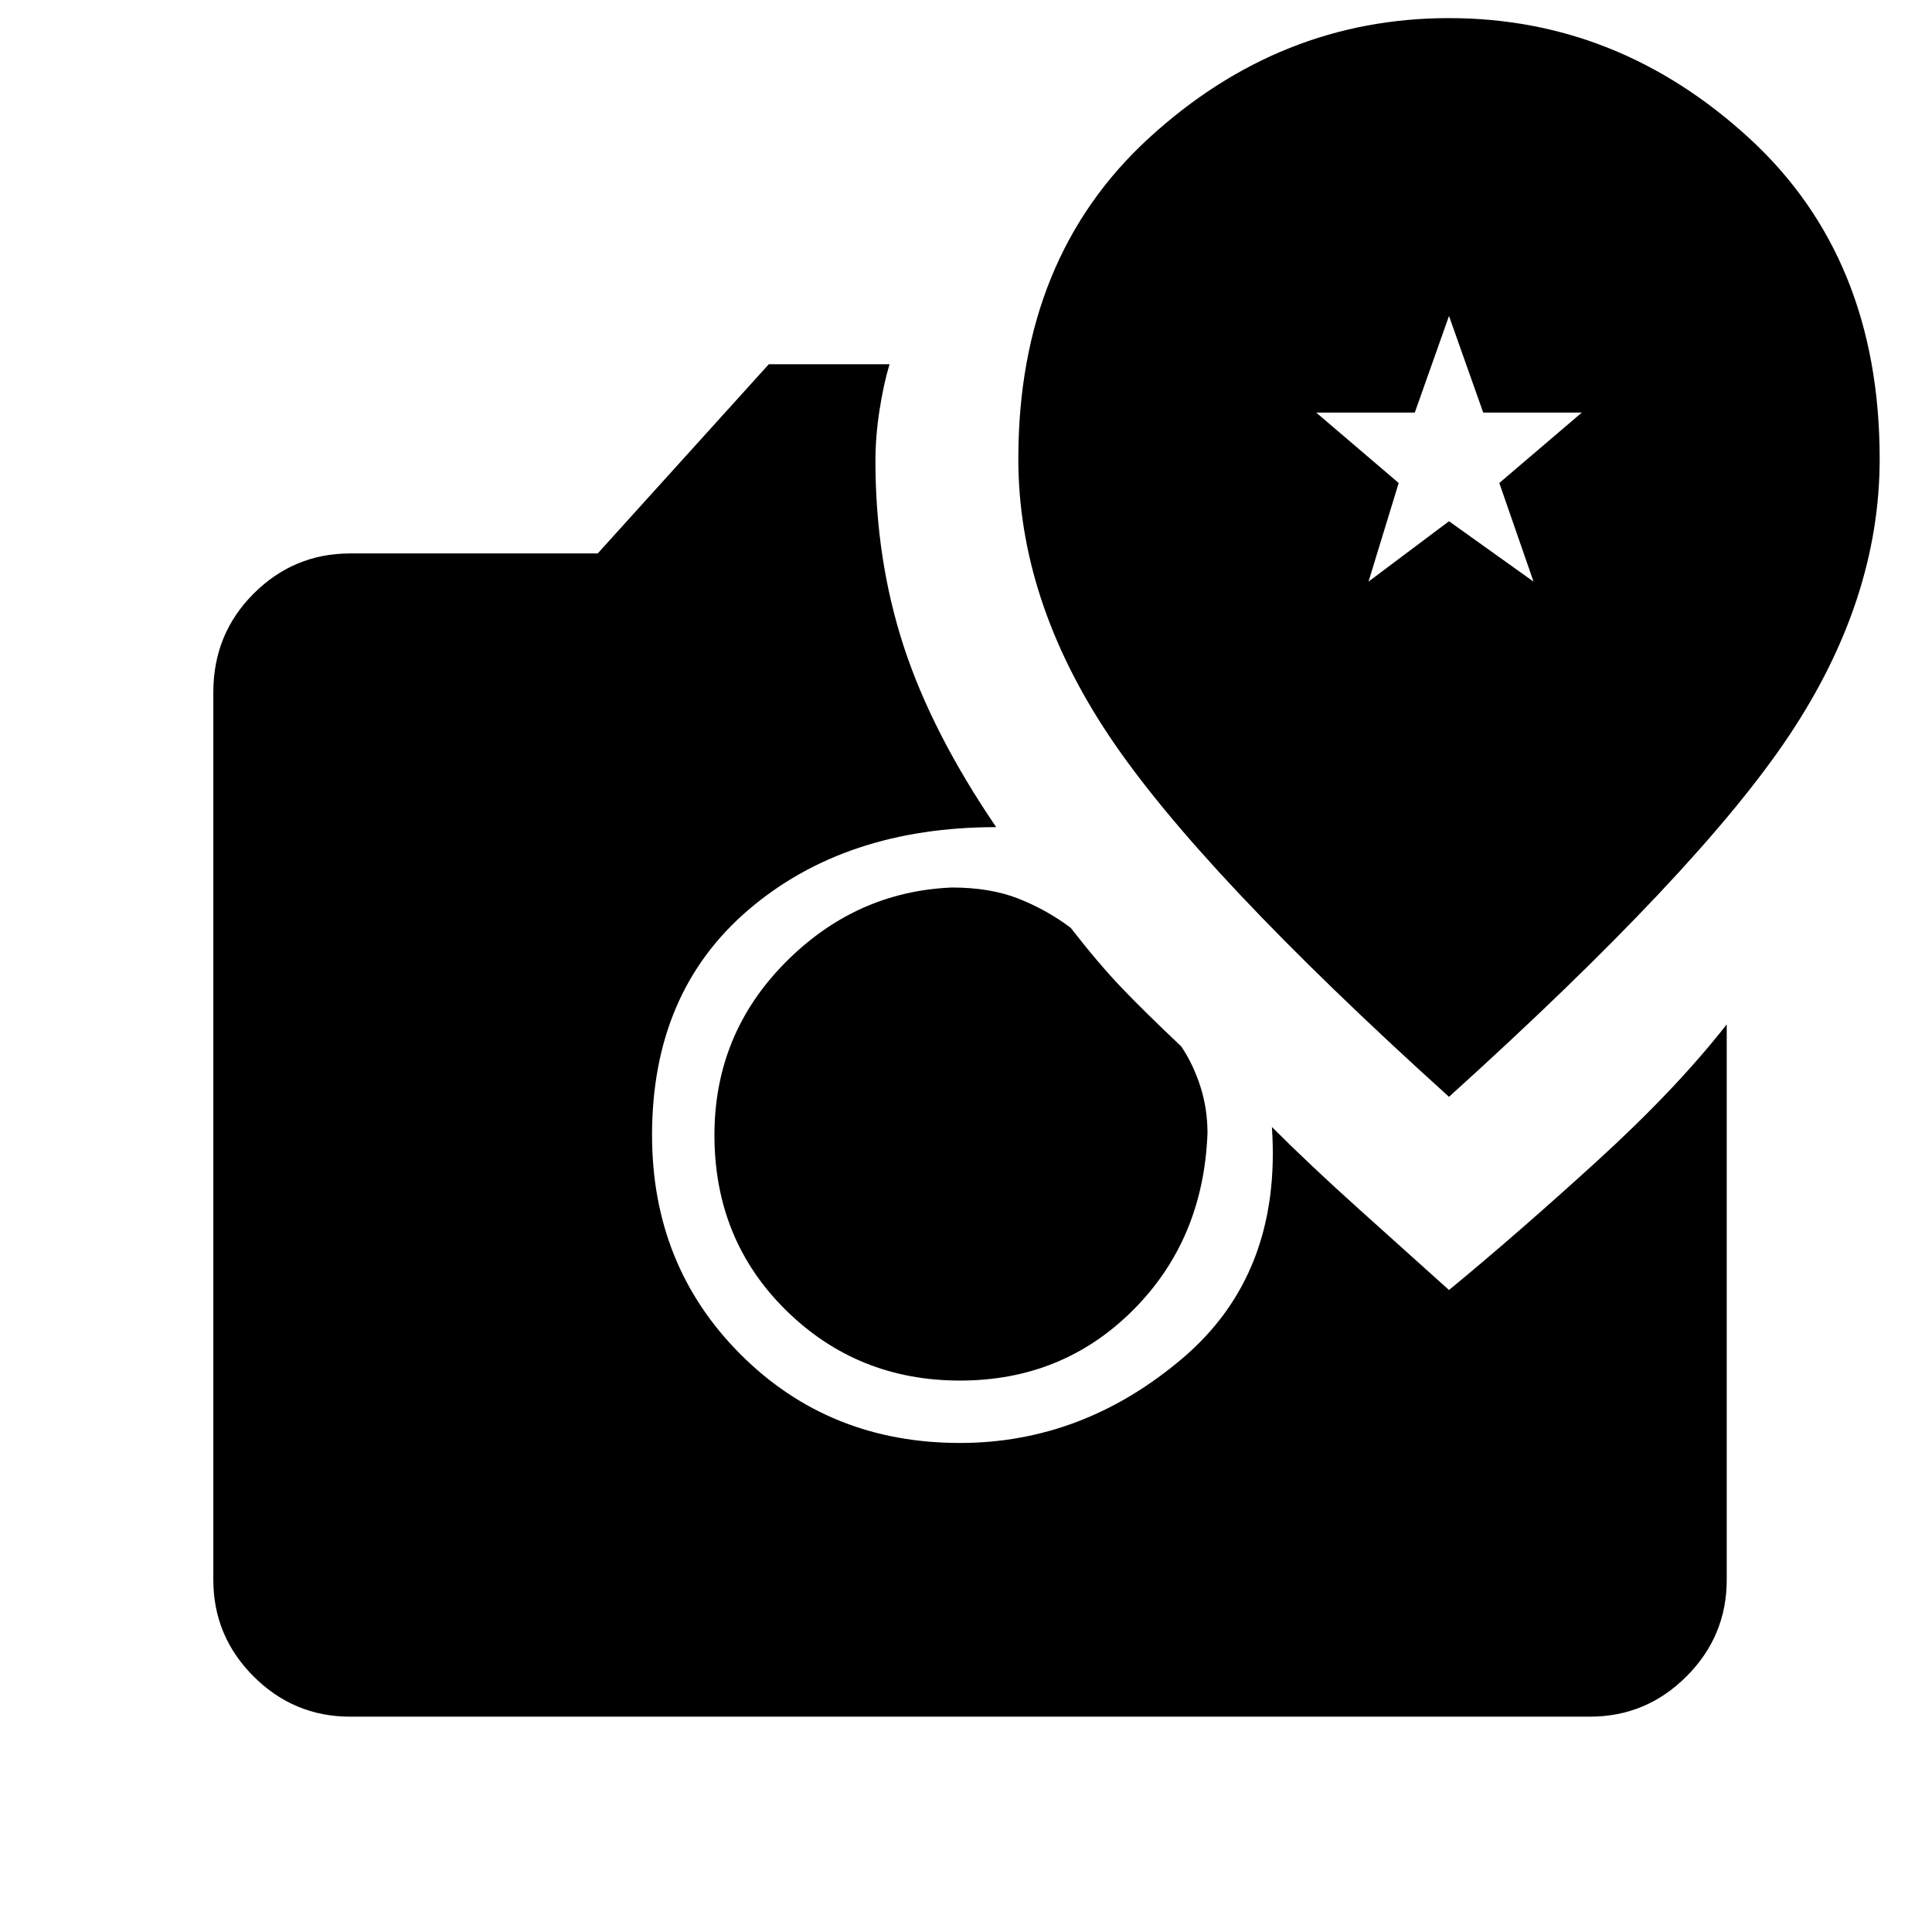 <svg xmlns="http://www.w3.org/2000/svg" height="48" width="48"><path d="M36 27.25Q42.2 21.65 44.45 18.275Q46.7 14.9 46.7 11.4Q46.7 6.4 43.45 3.425Q40.2 0.45 36 0.45Q31.8 0.45 28.55 3.425Q25.3 6.4 25.3 11.4Q25.3 14.9 27.55 18.275Q29.8 21.65 36 27.25ZM34 14.45 34.75 12 32.7 10.25H35.15L36 7.85L36.85 10.25H39.3L37.25 12L38.1 14.45L36 12.95ZM8.7 42.65Q7.3 42.65 6.3 41.65Q5.3 40.65 5.3 39.25V17.2Q5.3 15.75 6.3 14.75Q7.3 13.75 8.7 13.75H14.85L19.1 9.05H22.1Q21.95 9.55 21.85 10.2Q21.75 10.85 21.75 11.45Q21.75 13.9 22.45 16.05Q23.15 18.2 24.75 20.55Q21 20.55 18.6 22.6Q16.2 24.65 16.2 28.2Q16.2 31.45 18.4 33.65Q20.6 35.85 23.85 35.85Q26.9 35.85 29.375 33.75Q31.85 31.65 31.6 28Q32.55 28.95 33.775 30.05Q35 31.15 36 32.05Q37.7 30.65 39.675 28.85Q41.65 27.05 42.9 25.45V39.25Q42.9 40.65 41.9 41.65Q40.9 42.65 39.5 42.65ZM23.85 34.3Q21.3 34.3 19.525 32.55Q17.75 30.8 17.75 28.2Q17.75 25.7 19.5 23.925Q21.25 22.15 23.65 22.05Q24.6 22.05 25.3 22.325Q26 22.6 26.6 23.05Q27.3 23.95 27.875 24.55Q28.45 25.15 29.35 26Q29.65 26.45 29.825 27Q30 27.55 30 28.15Q29.9 30.8 28.15 32.55Q26.4 34.3 23.85 34.3Z"/></svg>